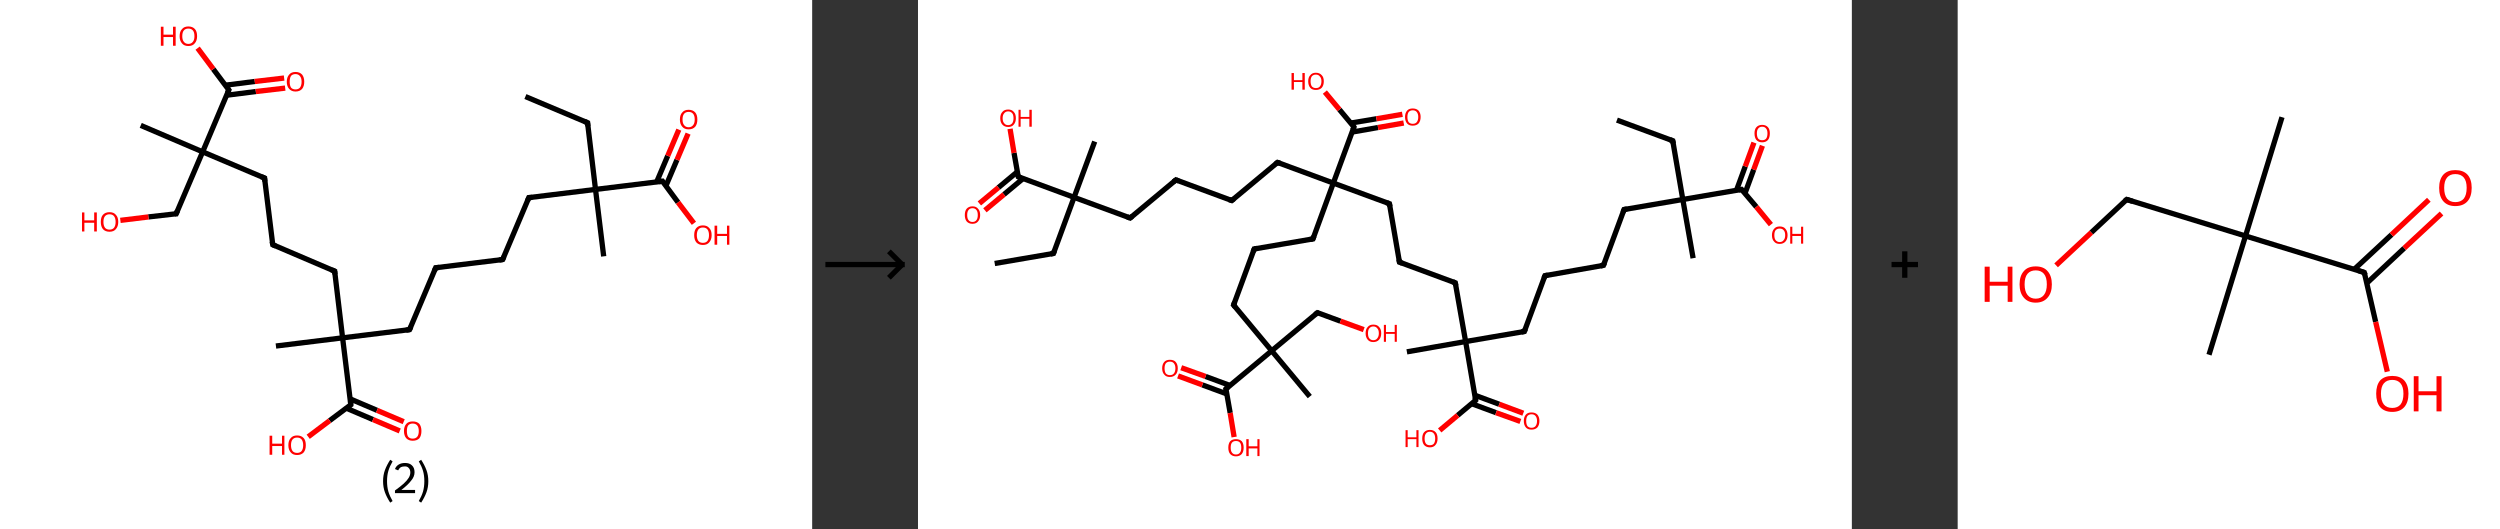 <?xml version='1.0' encoding='ASCII' standalone='yes'?>
<svg xmlns="http://www.w3.org/2000/svg" xmlns:xlink="http://www.w3.org/1999/xlink" version="1.1" width="945.0px" viewBox="0 0 945.0 200.0" height="200.0px">
  <rect x="0" y="0" width="945.0" height="200.0" fill="#333333" stroke="none"/>
  <g>
    <g transform="translate(0, 0) scale(1 1) "><!-- END OF HEADER -->
<rect style="opacity:1.0;fill:#FFFFFF;stroke:none" width="307.0" height="200.0" x="0.0" y="0.0"> </rect>
<path class="bond-0 atom-0 atom-1" d="M 198.6,36.5 L 222.1,46.4" style="fill:none;fill-rule:evenodd;stroke:#000000;stroke-width:2.0px;stroke-linecap:butt;stroke-linejoin:miter;stroke-opacity:1"/>
<path class="bond-1 atom-1 atom-2" d="M 222.1,46.4 L 225.1,71.6" style="fill:none;fill-rule:evenodd;stroke:#000000;stroke-width:2.0px;stroke-linecap:butt;stroke-linejoin:miter;stroke-opacity:1"/>
<path class="bond-2 atom-2 atom-3" d="M 225.1,71.6 L 228.2,96.9" style="fill:none;fill-rule:evenodd;stroke:#000000;stroke-width:2.0px;stroke-linecap:butt;stroke-linejoin:miter;stroke-opacity:1"/>
<path class="bond-3 atom-2 atom-4" d="M 225.1,71.6 L 199.9,74.7" style="fill:none;fill-rule:evenodd;stroke:#000000;stroke-width:2.0px;stroke-linecap:butt;stroke-linejoin:miter;stroke-opacity:1"/>
<path class="bond-4 atom-4 atom-5" d="M 199.9,74.7 L 190.0,98.1" style="fill:none;fill-rule:evenodd;stroke:#000000;stroke-width:2.0px;stroke-linecap:butt;stroke-linejoin:miter;stroke-opacity:1"/>
<path class="bond-5 atom-5 atom-6" d="M 190.0,98.1 L 164.7,101.2" style="fill:none;fill-rule:evenodd;stroke:#000000;stroke-width:2.0px;stroke-linecap:butt;stroke-linejoin:miter;stroke-opacity:1"/>
<path class="bond-6 atom-6 atom-7" d="M 164.7,101.2 L 154.8,124.6" style="fill:none;fill-rule:evenodd;stroke:#000000;stroke-width:2.0px;stroke-linecap:butt;stroke-linejoin:miter;stroke-opacity:1"/>
<path class="bond-7 atom-7 atom-8" d="M 154.8,124.6 L 129.5,127.7" style="fill:none;fill-rule:evenodd;stroke:#000000;stroke-width:2.0px;stroke-linecap:butt;stroke-linejoin:miter;stroke-opacity:1"/>
<path class="bond-8 atom-8 atom-9" d="M 129.5,127.7 L 104.3,130.8" style="fill:none;fill-rule:evenodd;stroke:#000000;stroke-width:2.0px;stroke-linecap:butt;stroke-linejoin:miter;stroke-opacity:1"/>
<path class="bond-9 atom-8 atom-10" d="M 129.5,127.7 L 126.5,102.5" style="fill:none;fill-rule:evenodd;stroke:#000000;stroke-width:2.0px;stroke-linecap:butt;stroke-linejoin:miter;stroke-opacity:1"/>
<path class="bond-10 atom-10 atom-11" d="M 126.5,102.5 L 103.1,92.5" style="fill:none;fill-rule:evenodd;stroke:#000000;stroke-width:2.0px;stroke-linecap:butt;stroke-linejoin:miter;stroke-opacity:1"/>
<path class="bond-11 atom-11 atom-12" d="M 103.1,92.5 L 100.0,67.3" style="fill:none;fill-rule:evenodd;stroke:#000000;stroke-width:2.0px;stroke-linecap:butt;stroke-linejoin:miter;stroke-opacity:1"/>
<path class="bond-12 atom-12 atom-13" d="M 100.0,67.3 L 76.6,57.4" style="fill:none;fill-rule:evenodd;stroke:#000000;stroke-width:2.0px;stroke-linecap:butt;stroke-linejoin:miter;stroke-opacity:1"/>
<path class="bond-13 atom-13 atom-14" d="M 76.6,57.4 L 53.2,47.4" style="fill:none;fill-rule:evenodd;stroke:#000000;stroke-width:2.0px;stroke-linecap:butt;stroke-linejoin:miter;stroke-opacity:1"/>
<path class="bond-14 atom-13 atom-15" d="M 76.6,57.4 L 66.6,80.8" style="fill:none;fill-rule:evenodd;stroke:#000000;stroke-width:2.0px;stroke-linecap:butt;stroke-linejoin:miter;stroke-opacity:1"/>
<path class="bond-15 atom-15 atom-16" d="M 66.6,80.8 L 56.1,82.0" style="fill:none;fill-rule:evenodd;stroke:#000000;stroke-width:2.0px;stroke-linecap:butt;stroke-linejoin:miter;stroke-opacity:1"/>
<path class="bond-15 atom-15 atom-16" d="M 56.1,82.0 L 45.5,83.3" style="fill:none;fill-rule:evenodd;stroke:#FF0000;stroke-width:2.0px;stroke-linecap:butt;stroke-linejoin:miter;stroke-opacity:1"/>
<path class="bond-16 atom-13 atom-17" d="M 76.6,57.4 L 86.5,34.0" style="fill:none;fill-rule:evenodd;stroke:#000000;stroke-width:2.0px;stroke-linecap:butt;stroke-linejoin:miter;stroke-opacity:1"/>
<path class="bond-17 atom-17 atom-18" d="M 85.6,36.0 L 96.7,34.6" style="fill:none;fill-rule:evenodd;stroke:#000000;stroke-width:2.0px;stroke-linecap:butt;stroke-linejoin:miter;stroke-opacity:1"/>
<path class="bond-17 atom-17 atom-18" d="M 96.7,34.6 L 107.8,33.3" style="fill:none;fill-rule:evenodd;stroke:#FF0000;stroke-width:2.0px;stroke-linecap:butt;stroke-linejoin:miter;stroke-opacity:1"/>
<path class="bond-17 atom-17 atom-18" d="M 85.2,32.2 L 96.3,30.8" style="fill:none;fill-rule:evenodd;stroke:#000000;stroke-width:2.0px;stroke-linecap:butt;stroke-linejoin:miter;stroke-opacity:1"/>
<path class="bond-17 atom-17 atom-18" d="M 96.3,30.8 L 107.4,29.5" style="fill:none;fill-rule:evenodd;stroke:#FF0000;stroke-width:2.0px;stroke-linecap:butt;stroke-linejoin:miter;stroke-opacity:1"/>
<path class="bond-18 atom-17 atom-19" d="M 86.5,34.0 L 80.6,26.1" style="fill:none;fill-rule:evenodd;stroke:#000000;stroke-width:2.0px;stroke-linecap:butt;stroke-linejoin:miter;stroke-opacity:1"/>
<path class="bond-18 atom-17 atom-19" d="M 80.6,26.1 L 74.7,18.2" style="fill:none;fill-rule:evenodd;stroke:#FF0000;stroke-width:2.0px;stroke-linecap:butt;stroke-linejoin:miter;stroke-opacity:1"/>
<path class="bond-19 atom-8 atom-20" d="M 129.5,127.7 L 132.6,153.0" style="fill:none;fill-rule:evenodd;stroke:#000000;stroke-width:2.0px;stroke-linecap:butt;stroke-linejoin:miter;stroke-opacity:1"/>
<path class="bond-20 atom-20 atom-21" d="M 130.9,154.3 L 141.0,158.6" style="fill:none;fill-rule:evenodd;stroke:#000000;stroke-width:2.0px;stroke-linecap:butt;stroke-linejoin:miter;stroke-opacity:1"/>
<path class="bond-20 atom-20 atom-21" d="M 141.0,158.6 L 151.1,162.9" style="fill:none;fill-rule:evenodd;stroke:#FF0000;stroke-width:2.0px;stroke-linecap:butt;stroke-linejoin:miter;stroke-opacity:1"/>
<path class="bond-20 atom-20 atom-21" d="M 132.4,150.8 L 142.5,155.1" style="fill:none;fill-rule:evenodd;stroke:#000000;stroke-width:2.0px;stroke-linecap:butt;stroke-linejoin:miter;stroke-opacity:1"/>
<path class="bond-20 atom-20 atom-21" d="M 142.5,155.1 L 152.6,159.4" style="fill:none;fill-rule:evenodd;stroke:#FF0000;stroke-width:2.0px;stroke-linecap:butt;stroke-linejoin:miter;stroke-opacity:1"/>
<path class="bond-21 atom-20 atom-22" d="M 132.6,153.0 L 124.6,159.0" style="fill:none;fill-rule:evenodd;stroke:#000000;stroke-width:2.0px;stroke-linecap:butt;stroke-linejoin:miter;stroke-opacity:1"/>
<path class="bond-21 atom-20 atom-22" d="M 124.6,159.0 L 116.5,165.1" style="fill:none;fill-rule:evenodd;stroke:#FF0000;stroke-width:2.0px;stroke-linecap:butt;stroke-linejoin:miter;stroke-opacity:1"/>
<path class="bond-22 atom-2 atom-23" d="M 225.1,71.6 L 250.4,68.5" style="fill:none;fill-rule:evenodd;stroke:#000000;stroke-width:2.0px;stroke-linecap:butt;stroke-linejoin:miter;stroke-opacity:1"/>
<path class="bond-23 atom-23 atom-24" d="M 251.7,70.3 L 255.9,60.4" style="fill:none;fill-rule:evenodd;stroke:#000000;stroke-width:2.0px;stroke-linecap:butt;stroke-linejoin:miter;stroke-opacity:1"/>
<path class="bond-23 atom-23 atom-24" d="M 255.9,60.4 L 260.1,50.5" style="fill:none;fill-rule:evenodd;stroke:#FF0000;stroke-width:2.0px;stroke-linecap:butt;stroke-linejoin:miter;stroke-opacity:1"/>
<path class="bond-23 atom-23 atom-24" d="M 248.2,68.8 L 252.4,58.9" style="fill:none;fill-rule:evenodd;stroke:#000000;stroke-width:2.0px;stroke-linecap:butt;stroke-linejoin:miter;stroke-opacity:1"/>
<path class="bond-23 atom-23 atom-24" d="M 252.4,58.9 L 256.6,49.0" style="fill:none;fill-rule:evenodd;stroke:#FF0000;stroke-width:2.0px;stroke-linecap:butt;stroke-linejoin:miter;stroke-opacity:1"/>
<path class="bond-24 atom-23 atom-25" d="M 250.4,68.5 L 256.3,76.5" style="fill:none;fill-rule:evenodd;stroke:#000000;stroke-width:2.0px;stroke-linecap:butt;stroke-linejoin:miter;stroke-opacity:1"/>
<path class="bond-24 atom-23 atom-25" d="M 256.3,76.5 L 262.3,84.4" style="fill:none;fill-rule:evenodd;stroke:#FF0000;stroke-width:2.0px;stroke-linecap:butt;stroke-linejoin:miter;stroke-opacity:1"/>
<path d="M 220.9,45.9 L 222.1,46.4 L 222.2,47.7" style="fill:none;stroke:#000000;stroke-width:2.0px;stroke-linecap:butt;stroke-linejoin:miter;stroke-opacity:1;"/>
<path d="M 201.2,74.6 L 199.9,74.7 L 199.4,75.9" style="fill:none;stroke:#000000;stroke-width:2.0px;stroke-linecap:butt;stroke-linejoin:miter;stroke-opacity:1;"/>
<path d="M 190.5,97.0 L 190.0,98.1 L 188.7,98.3" style="fill:none;stroke:#000000;stroke-width:2.0px;stroke-linecap:butt;stroke-linejoin:miter;stroke-opacity:1;"/>
<path d="M 166.0,101.1 L 164.7,101.2 L 164.2,102.4" style="fill:none;stroke:#000000;stroke-width:2.0px;stroke-linecap:butt;stroke-linejoin:miter;stroke-opacity:1;"/>
<path d="M 155.3,123.5 L 154.8,124.6 L 153.5,124.8" style="fill:none;stroke:#000000;stroke-width:2.0px;stroke-linecap:butt;stroke-linejoin:miter;stroke-opacity:1;"/>
<path d="M 126.6,103.7 L 126.5,102.5 L 125.3,102.0" style="fill:none;stroke:#000000;stroke-width:2.0px;stroke-linecap:butt;stroke-linejoin:miter;stroke-opacity:1;"/>
<path d="M 104.2,93.0 L 103.1,92.5 L 102.9,91.3" style="fill:none;stroke:#000000;stroke-width:2.0px;stroke-linecap:butt;stroke-linejoin:miter;stroke-opacity:1;"/>
<path d="M 100.1,68.6 L 100.0,67.3 L 98.8,66.8" style="fill:none;stroke:#000000;stroke-width:2.0px;stroke-linecap:butt;stroke-linejoin:miter;stroke-opacity:1;"/>
<path d="M 67.1,79.6 L 66.6,80.8 L 66.1,80.8" style="fill:none;stroke:#000000;stroke-width:2.0px;stroke-linecap:butt;stroke-linejoin:miter;stroke-opacity:1;"/>
<path d="M 86.0,35.1 L 86.5,34.0 L 86.2,33.6" style="fill:none;stroke:#000000;stroke-width:2.0px;stroke-linecap:butt;stroke-linejoin:miter;stroke-opacity:1;"/>
<path d="M 132.5,151.7 L 132.6,153.0 L 132.2,153.3" style="fill:none;stroke:#000000;stroke-width:2.0px;stroke-linecap:butt;stroke-linejoin:miter;stroke-opacity:1;"/>
<path d="M 249.1,68.7 L 250.4,68.5 L 250.7,68.9" style="fill:none;stroke:#000000;stroke-width:2.0px;stroke-linecap:butt;stroke-linejoin:miter;stroke-opacity:1;"/>
<path class="atom-16" d="M 31.0 80.3 L 31.9 80.3 L 31.9 83.3 L 35.6 83.3 L 35.6 80.3 L 36.6 80.3 L 36.6 87.5 L 35.6 87.5 L 35.6 84.2 L 31.9 84.2 L 31.9 87.5 L 31.0 87.5 L 31.0 80.3 " fill="#FF0000"/>
<path class="atom-16" d="M 38.1 83.9 Q 38.1 82.1, 38.9 81.2 Q 39.8 80.2, 41.4 80.2 Q 43.0 80.2, 43.8 81.2 Q 44.7 82.1, 44.7 83.9 Q 44.7 85.6, 43.8 86.6 Q 43.0 87.6, 41.4 87.6 Q 39.8 87.6, 38.9 86.6 Q 38.1 85.6, 38.1 83.9 M 41.4 86.8 Q 42.5 86.8, 43.1 86.1 Q 43.7 85.3, 43.7 83.9 Q 43.7 82.5, 43.1 81.7 Q 42.5 81.0, 41.4 81.0 Q 40.3 81.0, 39.7 81.7 Q 39.1 82.4, 39.1 83.9 Q 39.1 85.3, 39.7 86.1 Q 40.3 86.8, 41.4 86.8 " fill="#FF0000"/>
<path class="atom-18" d="M 108.4 30.9 Q 108.4 29.2, 109.3 28.2 Q 110.1 27.2, 111.7 27.2 Q 113.3 27.2, 114.2 28.2 Q 115.0 29.2, 115.0 30.9 Q 115.0 32.6, 114.2 33.6 Q 113.3 34.6, 111.7 34.6 Q 110.2 34.6, 109.3 33.6 Q 108.4 32.6, 108.4 30.9 M 111.7 33.8 Q 112.8 33.8, 113.4 33.1 Q 114.0 32.3, 114.0 30.9 Q 114.0 29.5, 113.4 28.8 Q 112.8 28.0, 111.7 28.0 Q 110.6 28.0, 110.0 28.7 Q 109.5 29.5, 109.5 30.9 Q 109.5 32.3, 110.0 33.1 Q 110.6 33.8, 111.7 33.8 " fill="#FF0000"/>
<path class="atom-19" d="M 60.8 10.1 L 61.8 10.1 L 61.8 13.1 L 65.4 13.1 L 65.4 10.1 L 66.4 10.1 L 66.4 17.3 L 65.4 17.3 L 65.4 14.0 L 61.8 14.0 L 61.8 17.3 L 60.8 17.3 L 60.8 10.1 " fill="#FF0000"/>
<path class="atom-19" d="M 67.9 13.7 Q 67.9 11.9, 68.8 11.0 Q 69.6 10.0, 71.2 10.0 Q 72.8 10.0, 73.7 11.0 Q 74.5 11.9, 74.5 13.7 Q 74.5 15.4, 73.6 16.4 Q 72.8 17.4, 71.2 17.4 Q 69.6 17.4, 68.8 16.4 Q 67.9 15.4, 67.9 13.7 M 71.2 16.6 Q 72.3 16.6, 72.9 15.8 Q 73.5 15.1, 73.5 13.7 Q 73.5 12.2, 72.9 11.5 Q 72.3 10.8, 71.2 10.8 Q 70.1 10.8, 69.5 11.5 Q 68.9 12.2, 68.9 13.7 Q 68.9 15.1, 69.5 15.8 Q 70.1 16.6, 71.2 16.6 " fill="#FF0000"/>
<path class="atom-21" d="M 152.7 162.9 Q 152.7 161.2, 153.6 160.2 Q 154.4 159.3, 156.0 159.3 Q 157.6 159.3, 158.5 160.2 Q 159.3 161.2, 159.3 162.9 Q 159.3 164.7, 158.5 165.7 Q 157.6 166.6, 156.0 166.6 Q 154.5 166.6, 153.6 165.7 Q 152.7 164.7, 152.7 162.9 M 156.0 165.8 Q 157.1 165.8, 157.7 165.1 Q 158.3 164.4, 158.3 162.9 Q 158.3 161.5, 157.7 160.8 Q 157.1 160.1, 156.0 160.1 Q 154.9 160.1, 154.3 160.8 Q 153.8 161.5, 153.8 162.9 Q 153.8 164.4, 154.3 165.1 Q 154.9 165.8, 156.0 165.8 " fill="#FF0000"/>
<path class="atom-22" d="M 101.9 164.7 L 102.9 164.7 L 102.9 167.7 L 106.6 167.7 L 106.6 164.7 L 107.5 164.7 L 107.5 171.9 L 106.6 171.9 L 106.6 168.6 L 102.9 168.6 L 102.9 171.9 L 101.9 171.9 L 101.9 164.7 " fill="#FF0000"/>
<path class="atom-22" d="M 109.0 168.3 Q 109.0 166.5, 109.9 165.6 Q 110.7 164.6, 112.3 164.6 Q 113.9 164.6, 114.8 165.6 Q 115.6 166.5, 115.6 168.3 Q 115.6 170.0, 114.8 171.0 Q 113.9 172.0, 112.3 172.0 Q 110.7 172.0, 109.9 171.0 Q 109.0 170.0, 109.0 168.3 M 112.3 171.2 Q 113.4 171.2, 114.0 170.5 Q 114.6 169.7, 114.6 168.3 Q 114.6 166.9, 114.0 166.1 Q 113.4 165.4, 112.3 165.4 Q 111.2 165.4, 110.6 166.1 Q 110.0 166.8, 110.0 168.3 Q 110.0 169.7, 110.6 170.5 Q 111.2 171.2, 112.3 171.2 " fill="#FF0000"/>
<path class="atom-24" d="M 257.0 45.2 Q 257.0 43.4, 257.9 42.5 Q 258.7 41.5, 260.3 41.5 Q 261.9 41.5, 262.8 42.5 Q 263.6 43.4, 263.6 45.2 Q 263.6 46.9, 262.8 47.9 Q 261.9 48.9, 260.3 48.9 Q 258.7 48.9, 257.9 47.9 Q 257.0 46.9, 257.0 45.2 M 260.3 48.1 Q 261.4 48.1, 262.0 47.3 Q 262.6 46.6, 262.6 45.2 Q 262.6 43.7, 262.0 43.0 Q 261.4 42.3, 260.3 42.3 Q 259.2 42.3, 258.6 43.0 Q 258.0 43.7, 258.0 45.2 Q 258.0 46.6, 258.6 47.3 Q 259.2 48.1, 260.3 48.1 " fill="#FF0000"/>
<path class="atom-25" d="M 262.4 88.9 Q 262.4 87.1, 263.2 86.2 Q 264.1 85.2, 265.7 85.2 Q 267.3 85.2, 268.1 86.2 Q 269.0 87.1, 269.0 88.9 Q 269.0 90.6, 268.1 91.6 Q 267.3 92.6, 265.7 92.6 Q 264.1 92.6, 263.2 91.6 Q 262.4 90.6, 262.4 88.9 M 265.7 91.8 Q 266.8 91.8, 267.4 91.1 Q 268.0 90.3, 268.0 88.9 Q 268.0 87.5, 267.4 86.7 Q 266.8 86.0, 265.7 86.0 Q 264.6 86.0, 264.0 86.7 Q 263.4 87.5, 263.4 88.9 Q 263.4 90.3, 264.0 91.1 Q 264.6 91.8, 265.7 91.8 " fill="#FF0000"/>
<path class="atom-25" d="M 270.1 85.3 L 271.1 85.3 L 271.1 88.4 L 274.8 88.4 L 274.8 85.3 L 275.7 85.3 L 275.7 92.5 L 274.8 92.5 L 274.8 89.2 L 271.1 89.2 L 271.1 92.5 L 270.1 92.5 L 270.1 85.3 " fill="#FF0000"/>
<path class="legend" d="M 144.8 181.9 Q 144.8 179.6, 145.5 177.7 Q 146.2 175.8, 147.5 173.8 L 148.4 174.4 Q 147.3 176.3, 146.8 178.0 Q 146.3 179.7, 146.3 181.9 Q 146.3 184.0, 146.8 185.8 Q 147.3 187.5, 148.4 189.4 L 147.5 190.0 Q 146.2 188.0, 145.5 186.1 Q 144.8 184.2, 144.8 181.9 " fill="#000000"/>
<path class="legend" d="M 149.3 177.3 Q 149.7 176.2, 150.7 175.6 Q 151.7 175.0, 153.1 175.0 Q 154.8 175.0, 155.7 175.9 Q 156.7 176.8, 156.7 178.5 Q 156.7 180.2, 155.4 181.7 Q 154.2 183.3, 151.7 185.2 L 156.9 185.2 L 156.9 186.4 L 149.3 186.4 L 149.3 185.4 Q 151.4 183.9, 152.6 182.8 Q 153.9 181.6, 154.5 180.6 Q 155.1 179.6, 155.1 178.6 Q 155.1 177.5, 154.5 176.9 Q 154.0 176.3, 153.1 176.3 Q 152.1 176.3, 151.5 176.6 Q 150.9 177.0, 150.5 177.8 L 149.3 177.3 " fill="#000000"/>
<path class="legend" d="M 161.9 181.9 Q 161.9 184.2, 161.2 186.1 Q 160.5 188.0, 159.2 190.0 L 158.3 189.4 Q 159.4 187.5, 159.9 185.8 Q 160.4 184.0, 160.4 181.9 Q 160.4 179.7, 159.9 178.0 Q 159.4 176.3, 158.3 174.4 L 159.2 173.8 Q 160.5 175.8, 161.2 177.7 Q 161.9 179.6, 161.9 181.9 " fill="#000000"/>
</g>
    <g transform="translate(307.0, 0) scale(1 1) "><line x1="5" y1="100" x2="35" y2="100" style="stroke:rgb(0,0,0);stroke-width:2"/>
  <line x1="34" y1="100" x2="29" y2="95" style="stroke:rgb(0,0,0);stroke-width:2"/>
  <line x1="34" y1="100" x2="29" y2="105" style="stroke:rgb(0,0,0);stroke-width:2"/>
</g>
    <g transform="translate(347.0, 0) scale(1 1) "><!-- END OF HEADER -->
<rect style="opacity:1.0;fill:#FFFFFF;stroke:none" width="353.0" height="200.0" x="0.0" y="0.0"> </rect>
<path class="bond-0 atom-0 atom-1" d="M 264.2,45.4 L 285.3,53.2" style="fill:none;fill-rule:evenodd;stroke:#000000;stroke-width:2.0px;stroke-linecap:butt;stroke-linejoin:miter;stroke-opacity:1"/>
<path class="bond-1 atom-1 atom-2" d="M 285.3,53.2 L 289.1,75.4" style="fill:none;fill-rule:evenodd;stroke:#000000;stroke-width:2.0px;stroke-linecap:butt;stroke-linejoin:miter;stroke-opacity:1"/>
<path class="bond-2 atom-2 atom-3" d="M 289.1,75.4 L 293.0,97.6" style="fill:none;fill-rule:evenodd;stroke:#000000;stroke-width:2.0px;stroke-linecap:butt;stroke-linejoin:miter;stroke-opacity:1"/>
<path class="bond-3 atom-2 atom-4" d="M 289.1,75.4 L 266.9,79.2" style="fill:none;fill-rule:evenodd;stroke:#000000;stroke-width:2.0px;stroke-linecap:butt;stroke-linejoin:miter;stroke-opacity:1"/>
<path class="bond-4 atom-4 atom-5" d="M 266.9,79.2 L 259.1,100.3" style="fill:none;fill-rule:evenodd;stroke:#000000;stroke-width:2.0px;stroke-linecap:butt;stroke-linejoin:miter;stroke-opacity:1"/>
<path class="bond-5 atom-5 atom-6" d="M 259.1,100.3 L 237.0,104.2" style="fill:none;fill-rule:evenodd;stroke:#000000;stroke-width:2.0px;stroke-linecap:butt;stroke-linejoin:miter;stroke-opacity:1"/>
<path class="bond-6 atom-6 atom-7" d="M 237.0,104.2 L 229.2,125.3" style="fill:none;fill-rule:evenodd;stroke:#000000;stroke-width:2.0px;stroke-linecap:butt;stroke-linejoin:miter;stroke-opacity:1"/>
<path class="bond-7 atom-7 atom-8" d="M 229.2,125.3 L 207.0,129.1" style="fill:none;fill-rule:evenodd;stroke:#000000;stroke-width:2.0px;stroke-linecap:butt;stroke-linejoin:miter;stroke-opacity:1"/>
<path class="bond-8 atom-8 atom-9" d="M 207.0,129.1 L 184.8,133.0" style="fill:none;fill-rule:evenodd;stroke:#000000;stroke-width:2.0px;stroke-linecap:butt;stroke-linejoin:miter;stroke-opacity:1"/>
<path class="bond-9 atom-8 atom-10" d="M 207.0,129.1 L 203.1,106.9" style="fill:none;fill-rule:evenodd;stroke:#000000;stroke-width:2.0px;stroke-linecap:butt;stroke-linejoin:miter;stroke-opacity:1"/>
<path class="bond-10 atom-10 atom-11" d="M 203.1,106.9 L 182.0,99.1" style="fill:none;fill-rule:evenodd;stroke:#000000;stroke-width:2.0px;stroke-linecap:butt;stroke-linejoin:miter;stroke-opacity:1"/>
<path class="bond-11 atom-11 atom-12" d="M 182.0,99.1 L 178.2,77.0" style="fill:none;fill-rule:evenodd;stroke:#000000;stroke-width:2.0px;stroke-linecap:butt;stroke-linejoin:miter;stroke-opacity:1"/>
<path class="bond-12 atom-12 atom-13" d="M 178.2,77.0 L 157.0,69.2" style="fill:none;fill-rule:evenodd;stroke:#000000;stroke-width:2.0px;stroke-linecap:butt;stroke-linejoin:miter;stroke-opacity:1"/>
<path class="bond-13 atom-13 atom-14" d="M 157.0,69.2 L 135.9,61.4" style="fill:none;fill-rule:evenodd;stroke:#000000;stroke-width:2.0px;stroke-linecap:butt;stroke-linejoin:miter;stroke-opacity:1"/>
<path class="bond-14 atom-14 atom-15" d="M 135.9,61.4 L 118.6,75.8" style="fill:none;fill-rule:evenodd;stroke:#000000;stroke-width:2.0px;stroke-linecap:butt;stroke-linejoin:miter;stroke-opacity:1"/>
<path class="bond-15 atom-15 atom-16" d="M 118.6,75.8 L 97.5,68.0" style="fill:none;fill-rule:evenodd;stroke:#000000;stroke-width:2.0px;stroke-linecap:butt;stroke-linejoin:miter;stroke-opacity:1"/>
<path class="bond-16 atom-16 atom-17" d="M 97.5,68.0 L 80.2,82.4" style="fill:none;fill-rule:evenodd;stroke:#000000;stroke-width:2.0px;stroke-linecap:butt;stroke-linejoin:miter;stroke-opacity:1"/>
<path class="bond-17 atom-17 atom-18" d="M 80.2,82.4 L 59.0,74.6" style="fill:none;fill-rule:evenodd;stroke:#000000;stroke-width:2.0px;stroke-linecap:butt;stroke-linejoin:miter;stroke-opacity:1"/>
<path class="bond-18 atom-18 atom-19" d="M 59.0,74.6 L 66.8,53.5" style="fill:none;fill-rule:evenodd;stroke:#000000;stroke-width:2.0px;stroke-linecap:butt;stroke-linejoin:miter;stroke-opacity:1"/>
<path class="bond-19 atom-18 atom-20" d="M 59.0,74.6 L 51.2,95.8" style="fill:none;fill-rule:evenodd;stroke:#000000;stroke-width:2.0px;stroke-linecap:butt;stroke-linejoin:miter;stroke-opacity:1"/>
<path class="bond-20 atom-20 atom-21" d="M 51.2,95.8 L 29.0,99.6" style="fill:none;fill-rule:evenodd;stroke:#000000;stroke-width:2.0px;stroke-linecap:butt;stroke-linejoin:miter;stroke-opacity:1"/>
<path class="bond-21 atom-18 atom-22" d="M 59.0,74.6 L 37.9,66.8" style="fill:none;fill-rule:evenodd;stroke:#000000;stroke-width:2.0px;stroke-linecap:butt;stroke-linejoin:miter;stroke-opacity:1"/>
<path class="bond-22 atom-22 atom-23" d="M 37.6,64.9 L 30.4,70.9" style="fill:none;fill-rule:evenodd;stroke:#000000;stroke-width:2.0px;stroke-linecap:butt;stroke-linejoin:miter;stroke-opacity:1"/>
<path class="bond-22 atom-22 atom-23" d="M 30.4,70.9 L 23.2,76.9" style="fill:none;fill-rule:evenodd;stroke:#FF0000;stroke-width:2.0px;stroke-linecap:butt;stroke-linejoin:miter;stroke-opacity:1"/>
<path class="bond-22 atom-22 atom-23" d="M 39.7,67.5 L 32.5,73.5" style="fill:none;fill-rule:evenodd;stroke:#000000;stroke-width:2.0px;stroke-linecap:butt;stroke-linejoin:miter;stroke-opacity:1"/>
<path class="bond-22 atom-22 atom-23" d="M 32.5,73.5 L 25.3,79.5" style="fill:none;fill-rule:evenodd;stroke:#FF0000;stroke-width:2.0px;stroke-linecap:butt;stroke-linejoin:miter;stroke-opacity:1"/>
<path class="bond-23 atom-22 atom-24" d="M 37.9,66.8 L 36.3,57.8" style="fill:none;fill-rule:evenodd;stroke:#000000;stroke-width:2.0px;stroke-linecap:butt;stroke-linejoin:miter;stroke-opacity:1"/>
<path class="bond-23 atom-22 atom-24" d="M 36.3,57.8 L 34.8,48.7" style="fill:none;fill-rule:evenodd;stroke:#FF0000;stroke-width:2.0px;stroke-linecap:butt;stroke-linejoin:miter;stroke-opacity:1"/>
<path class="bond-24 atom-13 atom-25" d="M 157.0,69.2 L 149.3,90.3" style="fill:none;fill-rule:evenodd;stroke:#000000;stroke-width:2.0px;stroke-linecap:butt;stroke-linejoin:miter;stroke-opacity:1"/>
<path class="bond-25 atom-25 atom-26" d="M 149.3,90.3 L 127.1,94.1" style="fill:none;fill-rule:evenodd;stroke:#000000;stroke-width:2.0px;stroke-linecap:butt;stroke-linejoin:miter;stroke-opacity:1"/>
<path class="bond-26 atom-26 atom-27" d="M 127.1,94.1 L 119.3,115.3" style="fill:none;fill-rule:evenodd;stroke:#000000;stroke-width:2.0px;stroke-linecap:butt;stroke-linejoin:miter;stroke-opacity:1"/>
<path class="bond-27 atom-27 atom-28" d="M 119.3,115.3 L 133.7,132.6" style="fill:none;fill-rule:evenodd;stroke:#000000;stroke-width:2.0px;stroke-linecap:butt;stroke-linejoin:miter;stroke-opacity:1"/>
<path class="bond-28 atom-28 atom-29" d="M 133.7,132.6 L 148.1,149.9" style="fill:none;fill-rule:evenodd;stroke:#000000;stroke-width:2.0px;stroke-linecap:butt;stroke-linejoin:miter;stroke-opacity:1"/>
<path class="bond-29 atom-28 atom-30" d="M 133.7,132.6 L 151.0,118.2" style="fill:none;fill-rule:evenodd;stroke:#000000;stroke-width:2.0px;stroke-linecap:butt;stroke-linejoin:miter;stroke-opacity:1"/>
<path class="bond-30 atom-30 atom-31" d="M 151.0,118.2 L 159.7,121.4" style="fill:none;fill-rule:evenodd;stroke:#000000;stroke-width:2.0px;stroke-linecap:butt;stroke-linejoin:miter;stroke-opacity:1"/>
<path class="bond-30 atom-30 atom-31" d="M 159.7,121.4 L 168.5,124.6" style="fill:none;fill-rule:evenodd;stroke:#FF0000;stroke-width:2.0px;stroke-linecap:butt;stroke-linejoin:miter;stroke-opacity:1"/>
<path class="bond-31 atom-28 atom-32" d="M 133.7,132.6 L 116.4,147.0" style="fill:none;fill-rule:evenodd;stroke:#000000;stroke-width:2.0px;stroke-linecap:butt;stroke-linejoin:miter;stroke-opacity:1"/>
<path class="bond-32 atom-32 atom-33" d="M 117.9,145.7 L 108.7,142.3" style="fill:none;fill-rule:evenodd;stroke:#000000;stroke-width:2.0px;stroke-linecap:butt;stroke-linejoin:miter;stroke-opacity:1"/>
<path class="bond-32 atom-32 atom-33" d="M 108.7,142.3 L 99.5,139.0" style="fill:none;fill-rule:evenodd;stroke:#FF0000;stroke-width:2.0px;stroke-linecap:butt;stroke-linejoin:miter;stroke-opacity:1"/>
<path class="bond-32 atom-32 atom-33" d="M 116.7,148.9 L 107.5,145.5" style="fill:none;fill-rule:evenodd;stroke:#000000;stroke-width:2.0px;stroke-linecap:butt;stroke-linejoin:miter;stroke-opacity:1"/>
<path class="bond-32 atom-32 atom-33" d="M 107.5,145.5 L 98.3,142.1" style="fill:none;fill-rule:evenodd;stroke:#FF0000;stroke-width:2.0px;stroke-linecap:butt;stroke-linejoin:miter;stroke-opacity:1"/>
<path class="bond-33 atom-32 atom-34" d="M 116.4,147.0 L 118.0,156.1" style="fill:none;fill-rule:evenodd;stroke:#000000;stroke-width:2.0px;stroke-linecap:butt;stroke-linejoin:miter;stroke-opacity:1"/>
<path class="bond-33 atom-32 atom-34" d="M 118.0,156.1 L 119.5,165.2" style="fill:none;fill-rule:evenodd;stroke:#FF0000;stroke-width:2.0px;stroke-linecap:butt;stroke-linejoin:miter;stroke-opacity:1"/>
<path class="bond-34 atom-13 atom-35" d="M 157.0,69.2 L 164.8,48.0" style="fill:none;fill-rule:evenodd;stroke:#000000;stroke-width:2.0px;stroke-linecap:butt;stroke-linejoin:miter;stroke-opacity:1"/>
<path class="bond-35 atom-35 atom-36" d="M 164.2,49.9 L 173.9,48.2" style="fill:none;fill-rule:evenodd;stroke:#000000;stroke-width:2.0px;stroke-linecap:butt;stroke-linejoin:miter;stroke-opacity:1"/>
<path class="bond-35 atom-35 atom-36" d="M 173.9,48.2 L 183.6,46.5" style="fill:none;fill-rule:evenodd;stroke:#FF0000;stroke-width:2.0px;stroke-linecap:butt;stroke-linejoin:miter;stroke-opacity:1"/>
<path class="bond-35 atom-35 atom-36" d="M 163.6,46.5 L 173.3,44.9" style="fill:none;fill-rule:evenodd;stroke:#000000;stroke-width:2.0px;stroke-linecap:butt;stroke-linejoin:miter;stroke-opacity:1"/>
<path class="bond-35 atom-35 atom-36" d="M 173.3,44.9 L 183.1,43.2" style="fill:none;fill-rule:evenodd;stroke:#FF0000;stroke-width:2.0px;stroke-linecap:butt;stroke-linejoin:miter;stroke-opacity:1"/>
<path class="bond-36 atom-35 atom-37" d="M 164.8,48.0 L 159.3,41.4" style="fill:none;fill-rule:evenodd;stroke:#000000;stroke-width:2.0px;stroke-linecap:butt;stroke-linejoin:miter;stroke-opacity:1"/>
<path class="bond-36 atom-35 atom-37" d="M 159.3,41.4 L 153.8,34.8" style="fill:none;fill-rule:evenodd;stroke:#FF0000;stroke-width:2.0px;stroke-linecap:butt;stroke-linejoin:miter;stroke-opacity:1"/>
<path class="bond-37 atom-8 atom-38" d="M 207.0,129.1 L 210.8,151.3" style="fill:none;fill-rule:evenodd;stroke:#000000;stroke-width:2.0px;stroke-linecap:butt;stroke-linejoin:miter;stroke-opacity:1"/>
<path class="bond-38 atom-38 atom-39" d="M 209.3,152.6 L 218.5,156.0" style="fill:none;fill-rule:evenodd;stroke:#000000;stroke-width:2.0px;stroke-linecap:butt;stroke-linejoin:miter;stroke-opacity:1"/>
<path class="bond-38 atom-38 atom-39" d="M 218.5,156.0 L 227.7,159.3" style="fill:none;fill-rule:evenodd;stroke:#FF0000;stroke-width:2.0px;stroke-linecap:butt;stroke-linejoin:miter;stroke-opacity:1"/>
<path class="bond-38 atom-38 atom-39" d="M 210.5,149.4 L 219.7,152.8" style="fill:none;fill-rule:evenodd;stroke:#000000;stroke-width:2.0px;stroke-linecap:butt;stroke-linejoin:miter;stroke-opacity:1"/>
<path class="bond-38 atom-38 atom-39" d="M 219.7,152.8 L 228.8,156.2" style="fill:none;fill-rule:evenodd;stroke:#FF0000;stroke-width:2.0px;stroke-linecap:butt;stroke-linejoin:miter;stroke-opacity:1"/>
<path class="bond-39 atom-38 atom-40" d="M 210.8,151.3 L 204.0,157.0" style="fill:none;fill-rule:evenodd;stroke:#000000;stroke-width:2.0px;stroke-linecap:butt;stroke-linejoin:miter;stroke-opacity:1"/>
<path class="bond-39 atom-38 atom-40" d="M 204.0,157.0 L 197.2,162.7" style="fill:none;fill-rule:evenodd;stroke:#FF0000;stroke-width:2.0px;stroke-linecap:butt;stroke-linejoin:miter;stroke-opacity:1"/>
<path class="bond-40 atom-2 atom-41" d="M 289.1,75.4 L 311.3,71.6" style="fill:none;fill-rule:evenodd;stroke:#000000;stroke-width:2.0px;stroke-linecap:butt;stroke-linejoin:miter;stroke-opacity:1"/>
<path class="bond-41 atom-41 atom-42" d="M 312.6,73.1 L 315.9,64.1" style="fill:none;fill-rule:evenodd;stroke:#000000;stroke-width:2.0px;stroke-linecap:butt;stroke-linejoin:miter;stroke-opacity:1"/>
<path class="bond-41 atom-41 atom-42" d="M 315.9,64.1 L 319.2,55.1" style="fill:none;fill-rule:evenodd;stroke:#FF0000;stroke-width:2.0px;stroke-linecap:butt;stroke-linejoin:miter;stroke-opacity:1"/>
<path class="bond-41 atom-41 atom-42" d="M 309.4,71.9 L 312.7,62.9" style="fill:none;fill-rule:evenodd;stroke:#000000;stroke-width:2.0px;stroke-linecap:butt;stroke-linejoin:miter;stroke-opacity:1"/>
<path class="bond-41 atom-41 atom-42" d="M 312.7,62.9 L 316.0,53.9" style="fill:none;fill-rule:evenodd;stroke:#FF0000;stroke-width:2.0px;stroke-linecap:butt;stroke-linejoin:miter;stroke-opacity:1"/>
<path class="bond-42 atom-41 atom-43" d="M 311.3,71.6 L 316.9,78.2" style="fill:none;fill-rule:evenodd;stroke:#000000;stroke-width:2.0px;stroke-linecap:butt;stroke-linejoin:miter;stroke-opacity:1"/>
<path class="bond-42 atom-41 atom-43" d="M 316.9,78.2 L 322.4,84.9" style="fill:none;fill-rule:evenodd;stroke:#FF0000;stroke-width:2.0px;stroke-linecap:butt;stroke-linejoin:miter;stroke-opacity:1"/>
<path d="M 284.2,52.8 L 285.3,53.2 L 285.5,54.3" style="fill:none;stroke:#000000;stroke-width:2.0px;stroke-linecap:butt;stroke-linejoin:miter;stroke-opacity:1;"/>
<path d="M 268.0,79.0 L 266.9,79.2 L 266.5,80.3" style="fill:none;stroke:#000000;stroke-width:2.0px;stroke-linecap:butt;stroke-linejoin:miter;stroke-opacity:1;"/>
<path d="M 259.5,99.3 L 259.1,100.3 L 258.0,100.5" style="fill:none;stroke:#000000;stroke-width:2.0px;stroke-linecap:butt;stroke-linejoin:miter;stroke-opacity:1;"/>
<path d="M 238.1,104.0 L 237.0,104.2 L 236.6,105.2" style="fill:none;stroke:#000000;stroke-width:2.0px;stroke-linecap:butt;stroke-linejoin:miter;stroke-opacity:1;"/>
<path d="M 229.6,124.3 L 229.2,125.3 L 228.1,125.5" style="fill:none;stroke:#000000;stroke-width:2.0px;stroke-linecap:butt;stroke-linejoin:miter;stroke-opacity:1;"/>
<path d="M 203.3,108.0 L 203.1,106.9 L 202.1,106.5" style="fill:none;stroke:#000000;stroke-width:2.0px;stroke-linecap:butt;stroke-linejoin:miter;stroke-opacity:1;"/>
<path d="M 183.1,99.5 L 182.0,99.1 L 181.8,98.0" style="fill:none;stroke:#000000;stroke-width:2.0px;stroke-linecap:butt;stroke-linejoin:miter;stroke-opacity:1;"/>
<path d="M 178.4,78.1 L 178.2,77.0 L 177.1,76.6" style="fill:none;stroke:#000000;stroke-width:2.0px;stroke-linecap:butt;stroke-linejoin:miter;stroke-opacity:1;"/>
<path d="M 137.0,61.8 L 135.9,61.4 L 135.0,62.1" style="fill:none;stroke:#000000;stroke-width:2.0px;stroke-linecap:butt;stroke-linejoin:miter;stroke-opacity:1;"/>
<path d="M 119.5,75.1 L 118.6,75.8 L 117.5,75.4" style="fill:none;stroke:#000000;stroke-width:2.0px;stroke-linecap:butt;stroke-linejoin:miter;stroke-opacity:1;"/>
<path d="M 98.5,68.4 L 97.5,68.0 L 96.6,68.7" style="fill:none;stroke:#000000;stroke-width:2.0px;stroke-linecap:butt;stroke-linejoin:miter;stroke-opacity:1;"/>
<path d="M 81.0,81.7 L 80.2,82.4 L 79.1,82.0" style="fill:none;stroke:#000000;stroke-width:2.0px;stroke-linecap:butt;stroke-linejoin:miter;stroke-opacity:1;"/>
<path d="M 51.6,94.7 L 51.2,95.8 L 50.1,96.0" style="fill:none;stroke:#000000;stroke-width:2.0px;stroke-linecap:butt;stroke-linejoin:miter;stroke-opacity:1;"/>
<path d="M 38.9,67.2 L 37.9,66.8 L 37.8,66.4" style="fill:none;stroke:#000000;stroke-width:2.0px;stroke-linecap:butt;stroke-linejoin:miter;stroke-opacity:1;"/>
<path d="M 149.7,89.2 L 149.3,90.3 L 148.2,90.5" style="fill:none;stroke:#000000;stroke-width:2.0px;stroke-linecap:butt;stroke-linejoin:miter;stroke-opacity:1;"/>
<path d="M 128.2,93.9 L 127.1,94.1 L 126.7,95.2" style="fill:none;stroke:#000000;stroke-width:2.0px;stroke-linecap:butt;stroke-linejoin:miter;stroke-opacity:1;"/>
<path d="M 119.7,114.2 L 119.3,115.3 L 120.0,116.1" style="fill:none;stroke:#000000;stroke-width:2.0px;stroke-linecap:butt;stroke-linejoin:miter;stroke-opacity:1;"/>
<path d="M 150.1,118.9 L 151.0,118.2 L 151.4,118.3" style="fill:none;stroke:#000000;stroke-width:2.0px;stroke-linecap:butt;stroke-linejoin:miter;stroke-opacity:1;"/>
<path d="M 117.2,146.3 L 116.4,147.0 L 116.5,147.4" style="fill:none;stroke:#000000;stroke-width:2.0px;stroke-linecap:butt;stroke-linejoin:miter;stroke-opacity:1;"/>
<path d="M 164.4,49.1 L 164.8,48.0 L 164.6,47.7" style="fill:none;stroke:#000000;stroke-width:2.0px;stroke-linecap:butt;stroke-linejoin:miter;stroke-opacity:1;"/>
<path d="M 210.6,150.2 L 210.8,151.3 L 210.5,151.6" style="fill:none;stroke:#000000;stroke-width:2.0px;stroke-linecap:butt;stroke-linejoin:miter;stroke-opacity:1;"/>
<path d="M 310.2,71.8 L 311.3,71.6 L 311.6,71.9" style="fill:none;stroke:#000000;stroke-width:2.0px;stroke-linecap:butt;stroke-linejoin:miter;stroke-opacity:1;"/>
<path class="atom-23" d="M 17.7 81.3 Q 17.7 79.7, 18.4 78.9 Q 19.2 78.0, 20.6 78.0 Q 22.0 78.0, 22.7 78.9 Q 23.5 79.7, 23.5 81.3 Q 23.5 82.8, 22.7 83.7 Q 22.0 84.6, 20.6 84.6 Q 19.2 84.6, 18.4 83.7 Q 17.7 82.8, 17.7 81.3 M 20.6 83.9 Q 21.6 83.9, 22.1 83.2 Q 22.6 82.6, 22.6 81.3 Q 22.6 80.0, 22.1 79.4 Q 21.6 78.7, 20.6 78.7 Q 19.6 78.7, 19.1 79.4 Q 18.6 80.0, 18.6 81.3 Q 18.6 82.6, 19.1 83.2 Q 19.6 83.9, 20.6 83.9 " fill="#FF0000"/>
<path class="atom-24" d="M 31.1 44.7 Q 31.1 43.1, 31.9 42.3 Q 32.6 41.4, 34.1 41.4 Q 35.5 41.4, 36.2 42.3 Q 37.0 43.1, 37.0 44.7 Q 37.0 46.2, 36.2 47.1 Q 35.5 48.0, 34.1 48.0 Q 32.7 48.0, 31.9 47.1 Q 31.1 46.2, 31.1 44.7 M 34.1 47.3 Q 35.0 47.3, 35.6 46.6 Q 36.1 45.9, 36.1 44.7 Q 36.1 43.4, 35.6 42.8 Q 35.0 42.1, 34.1 42.1 Q 33.1 42.1, 32.6 42.8 Q 32.0 43.4, 32.0 44.7 Q 32.0 46.0, 32.6 46.6 Q 33.1 47.3, 34.1 47.3 " fill="#FF0000"/>
<path class="atom-24" d="M 38.0 41.5 L 38.8 41.5 L 38.8 44.2 L 42.1 44.2 L 42.1 41.5 L 43.0 41.5 L 43.0 47.9 L 42.1 47.9 L 42.1 44.9 L 38.8 44.9 L 38.8 47.9 L 38.0 47.9 L 38.0 41.5 " fill="#FF0000"/>
<path class="atom-31" d="M 169.2 126.0 Q 169.2 124.4, 170.0 123.6 Q 170.7 122.7, 172.1 122.7 Q 173.6 122.7, 174.3 123.6 Q 175.1 124.4, 175.1 126.0 Q 175.1 127.5, 174.3 128.4 Q 173.5 129.3, 172.1 129.3 Q 170.7 129.3, 170.0 128.4 Q 169.2 127.5, 169.2 126.0 M 172.1 128.6 Q 173.1 128.6, 173.6 127.9 Q 174.2 127.2, 174.2 126.0 Q 174.2 124.7, 173.6 124.1 Q 173.1 123.4, 172.1 123.4 Q 171.2 123.4, 170.6 124.1 Q 170.1 124.7, 170.1 126.0 Q 170.1 127.3, 170.6 127.9 Q 171.2 128.6, 172.1 128.6 " fill="#FF0000"/>
<path class="atom-31" d="M 176.1 122.8 L 176.9 122.8 L 176.9 125.5 L 180.2 125.5 L 180.2 122.8 L 181.0 122.8 L 181.0 129.2 L 180.2 129.2 L 180.2 126.2 L 176.9 126.2 L 176.9 129.2 L 176.1 129.2 L 176.1 122.8 " fill="#FF0000"/>
<path class="atom-33" d="M 92.3 139.2 Q 92.3 137.7, 93.1 136.8 Q 93.8 136.0, 95.2 136.0 Q 96.7 136.0, 97.4 136.8 Q 98.2 137.7, 98.2 139.2 Q 98.2 140.8, 97.4 141.6 Q 96.6 142.5, 95.2 142.5 Q 93.8 142.5, 93.1 141.6 Q 92.3 140.8, 92.3 139.2 M 95.2 141.8 Q 96.2 141.8, 96.7 141.2 Q 97.3 140.5, 97.3 139.2 Q 97.3 138.0, 96.7 137.3 Q 96.2 136.7, 95.2 136.7 Q 94.3 136.7, 93.7 137.3 Q 93.2 138.0, 93.2 139.2 Q 93.2 140.5, 93.7 141.2 Q 94.3 141.8, 95.2 141.8 " fill="#FF0000"/>
<path class="atom-34" d="M 117.3 169.2 Q 117.3 167.7, 118.0 166.8 Q 118.8 166.0, 120.2 166.0 Q 121.6 166.0, 122.4 166.8 Q 123.1 167.7, 123.1 169.2 Q 123.1 170.7, 122.4 171.6 Q 121.6 172.5, 120.2 172.5 Q 118.8 172.5, 118.0 171.6 Q 117.3 170.8, 117.3 169.2 M 120.2 171.8 Q 121.2 171.8, 121.7 171.1 Q 122.2 170.5, 122.2 169.2 Q 122.2 167.9, 121.7 167.3 Q 121.2 166.7, 120.2 166.7 Q 119.2 166.7, 118.7 167.3 Q 118.2 167.9, 118.2 169.2 Q 118.2 170.5, 118.7 171.1 Q 119.2 171.8, 120.2 171.8 " fill="#FF0000"/>
<path class="atom-34" d="M 124.1 166.0 L 125.0 166.0 L 125.0 168.7 L 128.3 168.7 L 128.3 166.0 L 129.1 166.0 L 129.1 172.4 L 128.3 172.4 L 128.3 169.5 L 125.0 169.5 L 125.0 172.4 L 124.1 172.4 L 124.1 166.0 " fill="#FF0000"/>
<path class="atom-36" d="M 184.1 44.2 Q 184.1 42.7, 184.9 41.8 Q 185.6 41.0, 187.0 41.0 Q 188.4 41.0, 189.2 41.8 Q 190.0 42.7, 190.0 44.2 Q 190.0 45.8, 189.2 46.7 Q 188.4 47.5, 187.0 47.5 Q 185.6 47.5, 184.9 46.7 Q 184.1 45.8, 184.1 44.2 M 187.0 46.8 Q 188.0 46.8, 188.5 46.2 Q 189.1 45.5, 189.1 44.2 Q 189.1 43.0, 188.5 42.3 Q 188.0 41.7, 187.0 41.7 Q 186.1 41.7, 185.5 42.3 Q 185.0 43.0, 185.0 44.2 Q 185.0 45.5, 185.5 46.2 Q 186.1 46.8, 187.0 46.8 " fill="#FF0000"/>
<path class="atom-37" d="M 141.2 27.6 L 142.1 27.6 L 142.1 30.3 L 145.3 30.3 L 145.3 27.6 L 146.2 27.6 L 146.2 33.9 L 145.3 33.9 L 145.3 31.0 L 142.1 31.0 L 142.1 33.9 L 141.2 33.9 L 141.2 27.6 " fill="#FF0000"/>
<path class="atom-37" d="M 147.5 30.7 Q 147.5 29.2, 148.3 28.4 Q 149.0 27.5, 150.4 27.5 Q 151.8 27.5, 152.6 28.4 Q 153.4 29.2, 153.4 30.7 Q 153.4 32.3, 152.6 33.2 Q 151.8 34.0, 150.4 34.0 Q 149.0 34.0, 148.3 33.2 Q 147.5 32.3, 147.5 30.7 M 150.4 33.3 Q 151.4 33.3, 151.9 32.7 Q 152.5 32.0, 152.5 30.7 Q 152.5 29.5, 151.9 28.9 Q 151.4 28.2, 150.4 28.2 Q 149.5 28.2, 148.9 28.8 Q 148.4 29.5, 148.4 30.7 Q 148.4 32.0, 148.9 32.7 Q 149.5 33.3, 150.4 33.3 " fill="#FF0000"/>
<path class="atom-39" d="M 229.0 159.1 Q 229.0 157.6, 229.8 156.7 Q 230.5 155.9, 231.9 155.9 Q 233.3 155.9, 234.1 156.7 Q 234.9 157.6, 234.9 159.1 Q 234.9 160.7, 234.1 161.6 Q 233.3 162.4, 231.9 162.4 Q 230.5 162.4, 229.8 161.6 Q 229.0 160.7, 229.0 159.1 M 231.9 161.7 Q 232.9 161.7, 233.4 161.1 Q 234.0 160.4, 234.0 159.1 Q 234.0 157.9, 233.4 157.2 Q 232.9 156.6, 231.9 156.6 Q 231.0 156.6, 230.4 157.2 Q 229.9 157.9, 229.9 159.1 Q 229.9 160.4, 230.4 161.1 Q 231.0 161.7, 231.9 161.7 " fill="#FF0000"/>
<path class="atom-40" d="M 184.3 162.6 L 185.1 162.6 L 185.1 165.3 L 188.4 165.3 L 188.4 162.6 L 189.2 162.6 L 189.2 169.0 L 188.4 169.0 L 188.4 166.0 L 185.1 166.0 L 185.1 169.0 L 184.3 169.0 L 184.3 162.6 " fill="#FF0000"/>
<path class="atom-40" d="M 190.6 165.8 Q 190.6 164.2, 191.3 163.4 Q 192.1 162.5, 193.5 162.5 Q 194.9 162.5, 195.7 163.4 Q 196.4 164.2, 196.4 165.8 Q 196.4 167.3, 195.6 168.2 Q 194.9 169.1, 193.5 169.1 Q 192.1 169.1, 191.3 168.2 Q 190.6 167.3, 190.6 165.8 M 193.5 168.3 Q 194.5 168.3, 195.0 167.7 Q 195.5 167.0, 195.5 165.8 Q 195.5 164.5, 195.0 163.9 Q 194.5 163.2, 193.5 163.2 Q 192.5 163.2, 192.0 163.9 Q 191.5 164.5, 191.5 165.8 Q 191.5 167.0, 192.0 167.7 Q 192.5 168.3, 193.5 168.3 " fill="#FF0000"/>
<path class="atom-42" d="M 316.2 50.4 Q 316.2 48.9, 316.9 48.1 Q 317.7 47.2, 319.1 47.2 Q 320.5 47.2, 321.3 48.1 Q 322.0 48.9, 322.0 50.4 Q 322.0 52.0, 321.3 52.9 Q 320.5 53.8, 319.1 53.8 Q 317.7 53.8, 316.9 52.9 Q 316.2 52.0, 316.2 50.4 M 319.1 53.0 Q 320.1 53.0, 320.6 52.4 Q 321.1 51.7, 321.1 50.4 Q 321.1 49.2, 320.6 48.6 Q 320.1 47.9, 319.1 47.9 Q 318.1 47.9, 317.6 48.6 Q 317.1 49.2, 317.1 50.4 Q 317.1 51.7, 317.6 52.4 Q 318.1 53.0, 319.1 53.0 " fill="#FF0000"/>
<path class="atom-43" d="M 322.8 88.9 Q 322.8 87.4, 323.6 86.5 Q 324.3 85.6, 325.7 85.6 Q 327.2 85.6, 327.9 86.5 Q 328.7 87.4, 328.7 88.9 Q 328.7 90.4, 327.9 91.3 Q 327.1 92.2, 325.7 92.2 Q 324.3 92.2, 323.6 91.3 Q 322.8 90.5, 322.8 88.9 M 325.7 91.5 Q 326.7 91.5, 327.2 90.8 Q 327.8 90.2, 327.8 88.9 Q 327.8 87.6, 327.2 87.0 Q 326.7 86.4, 325.7 86.4 Q 324.8 86.4, 324.2 87.0 Q 323.7 87.6, 323.7 88.9 Q 323.7 90.2, 324.2 90.8 Q 324.8 91.5, 325.7 91.5 " fill="#FF0000"/>
<path class="atom-43" d="M 329.7 85.7 L 330.5 85.7 L 330.5 88.4 L 333.8 88.4 L 333.8 85.7 L 334.6 85.7 L 334.6 92.1 L 333.8 92.1 L 333.8 89.2 L 330.5 89.2 L 330.5 92.1 L 329.7 92.1 L 329.7 85.7 " fill="#FF0000"/>
</g>
    <g transform="translate(700.0, 0) scale(1 1) "><line x1="15" y1="100" x2="25" y2="100" style="stroke:rgb(0,0,0);stroke-width:2"/>
  <line x1="20" y1="95" x2="20" y2="105" style="stroke:rgb(0,0,0);stroke-width:2"/>
</g>
    <g transform="translate(740.0, 0) scale(1 1) "><!-- END OF HEADER -->
<rect style="opacity:1.0;fill:#FFFFFF;stroke:none" width="205.0" height="200.0" x="0.0" y="0.0"> </rect>
<path class="bond-0 atom-0 atom-1" d="M 122.6,44.3 L 108.8,89.2" style="fill:none;fill-rule:evenodd;stroke:#000000;stroke-width:2.0px;stroke-linecap:butt;stroke-linejoin:miter;stroke-opacity:1"/>
<path class="bond-1 atom-1 atom-2" d="M 108.8,89.2 L 95.0,134.1" style="fill:none;fill-rule:evenodd;stroke:#000000;stroke-width:2.0px;stroke-linecap:butt;stroke-linejoin:miter;stroke-opacity:1"/>
<path class="bond-2 atom-1 atom-3" d="M 108.8,89.2 L 63.9,75.4" style="fill:none;fill-rule:evenodd;stroke:#000000;stroke-width:2.0px;stroke-linecap:butt;stroke-linejoin:miter;stroke-opacity:1"/>
<path class="bond-3 atom-3 atom-4" d="M 63.9,75.4 L 50.5,87.9" style="fill:none;fill-rule:evenodd;stroke:#000000;stroke-width:2.0px;stroke-linecap:butt;stroke-linejoin:miter;stroke-opacity:1"/>
<path class="bond-3 atom-3 atom-4" d="M 50.5,87.9 L 37.2,100.3" style="fill:none;fill-rule:evenodd;stroke:#FF0000;stroke-width:2.0px;stroke-linecap:butt;stroke-linejoin:miter;stroke-opacity:1"/>
<path class="bond-4 atom-1 atom-5" d="M 108.8,89.2 L 153.7,103.0" style="fill:none;fill-rule:evenodd;stroke:#000000;stroke-width:2.0px;stroke-linecap:butt;stroke-linejoin:miter;stroke-opacity:1"/>
<path class="bond-5 atom-5 atom-6" d="M 154.7,107.0 L 168.8,93.8" style="fill:none;fill-rule:evenodd;stroke:#000000;stroke-width:2.0px;stroke-linecap:butt;stroke-linejoin:miter;stroke-opacity:1"/>
<path class="bond-5 atom-5 atom-6" d="M 168.8,93.8 L 182.9,80.7" style="fill:none;fill-rule:evenodd;stroke:#FF0000;stroke-width:2.0px;stroke-linecap:butt;stroke-linejoin:miter;stroke-opacity:1"/>
<path class="bond-5 atom-5 atom-6" d="M 149.9,101.8 L 164.0,88.7" style="fill:none;fill-rule:evenodd;stroke:#000000;stroke-width:2.0px;stroke-linecap:butt;stroke-linejoin:miter;stroke-opacity:1"/>
<path class="bond-5 atom-5 atom-6" d="M 164.0,88.7 L 178.1,75.5" style="fill:none;fill-rule:evenodd;stroke:#FF0000;stroke-width:2.0px;stroke-linecap:butt;stroke-linejoin:miter;stroke-opacity:1"/>
<path class="bond-6 atom-5 atom-7" d="M 153.7,103.0 L 158.0,121.7" style="fill:none;fill-rule:evenodd;stroke:#000000;stroke-width:2.0px;stroke-linecap:butt;stroke-linejoin:miter;stroke-opacity:1"/>
<path class="bond-6 atom-5 atom-7" d="M 158.0,121.7 L 162.4,140.5" style="fill:none;fill-rule:evenodd;stroke:#FF0000;stroke-width:2.0px;stroke-linecap:butt;stroke-linejoin:miter;stroke-opacity:1"/>
<path d="M 66.1,76.1 L 63.9,75.4 L 63.2,76.0" style="fill:none;stroke:#000000;stroke-width:2.0px;stroke-linecap:butt;stroke-linejoin:miter;stroke-opacity:1;"/>
<path d="M 151.5,102.3 L 153.7,103.0 L 154.0,103.9" style="fill:none;stroke:#000000;stroke-width:2.0px;stroke-linecap:butt;stroke-linejoin:miter;stroke-opacity:1;"/>
<path class="atom-4" d="M 10.2 100.8 L 12.1 100.8 L 12.1 106.5 L 18.9 106.5 L 18.9 100.8 L 20.7 100.8 L 20.7 114.1 L 18.9 114.1 L 18.9 108.0 L 12.1 108.0 L 12.1 114.1 L 10.2 114.1 L 10.2 100.8 " fill="#FF0000"/>
<path class="atom-4" d="M 23.4 107.5 Q 23.4 104.3, 25.0 102.5 Q 26.5 100.7, 29.5 100.7 Q 32.5 100.7, 34.0 102.5 Q 35.6 104.3, 35.6 107.5 Q 35.6 110.7, 34.0 112.5 Q 32.4 114.4, 29.5 114.4 Q 26.6 114.4, 25.0 112.5 Q 23.4 110.7, 23.4 107.5 M 29.5 112.9 Q 31.5 112.9, 32.6 111.5 Q 33.7 110.1, 33.7 107.5 Q 33.7 104.8, 32.6 103.5 Q 31.5 102.2, 29.5 102.2 Q 27.5 102.2, 26.4 103.5 Q 25.3 104.8, 25.3 107.5 Q 25.3 110.1, 26.4 111.5 Q 27.5 112.9, 29.5 112.9 " fill="#FF0000"/>
<path class="atom-6" d="M 182.0 71.0 Q 182.0 67.8, 183.6 66.0 Q 185.2 64.3, 188.1 64.3 Q 191.1 64.3, 192.7 66.0 Q 194.3 67.8, 194.3 71.0 Q 194.3 74.3, 192.7 76.1 Q 191.1 77.9, 188.1 77.9 Q 185.2 77.9, 183.6 76.1 Q 182.0 74.3, 182.0 71.0 M 188.1 76.4 Q 190.2 76.4, 191.3 75.1 Q 192.4 73.7, 192.4 71.0 Q 192.4 68.4, 191.3 67.1 Q 190.2 65.8, 188.1 65.8 Q 186.1 65.8, 185.0 67.1 Q 183.9 68.4, 183.9 71.0 Q 183.9 73.7, 185.0 75.1 Q 186.1 76.4, 188.1 76.4 " fill="#FF0000"/>
<path class="atom-7" d="M 158.2 148.8 Q 158.2 145.6, 159.7 143.8 Q 161.3 142.1, 164.3 142.1 Q 167.2 142.1, 168.8 143.8 Q 170.4 145.6, 170.4 148.8 Q 170.4 152.1, 168.8 153.9 Q 167.2 155.7, 164.3 155.7 Q 161.3 155.7, 159.7 153.9 Q 158.2 152.1, 158.2 148.8 M 164.3 154.2 Q 166.3 154.2, 167.4 152.9 Q 168.5 151.5, 168.5 148.8 Q 168.5 146.2, 167.4 144.9 Q 166.3 143.6, 164.3 143.6 Q 162.2 143.6, 161.1 144.9 Q 160.0 146.2, 160.0 148.8 Q 160.0 151.5, 161.1 152.9 Q 162.2 154.2, 164.3 154.2 " fill="#FF0000"/>
<path class="atom-7" d="M 172.4 142.2 L 174.2 142.2 L 174.2 147.9 L 181.0 147.9 L 181.0 142.2 L 182.9 142.2 L 182.9 155.5 L 181.0 155.5 L 181.0 149.4 L 174.2 149.4 L 174.2 155.5 L 172.4 155.5 L 172.4 142.2 " fill="#FF0000"/>
</g>
  </g>
</svg>
